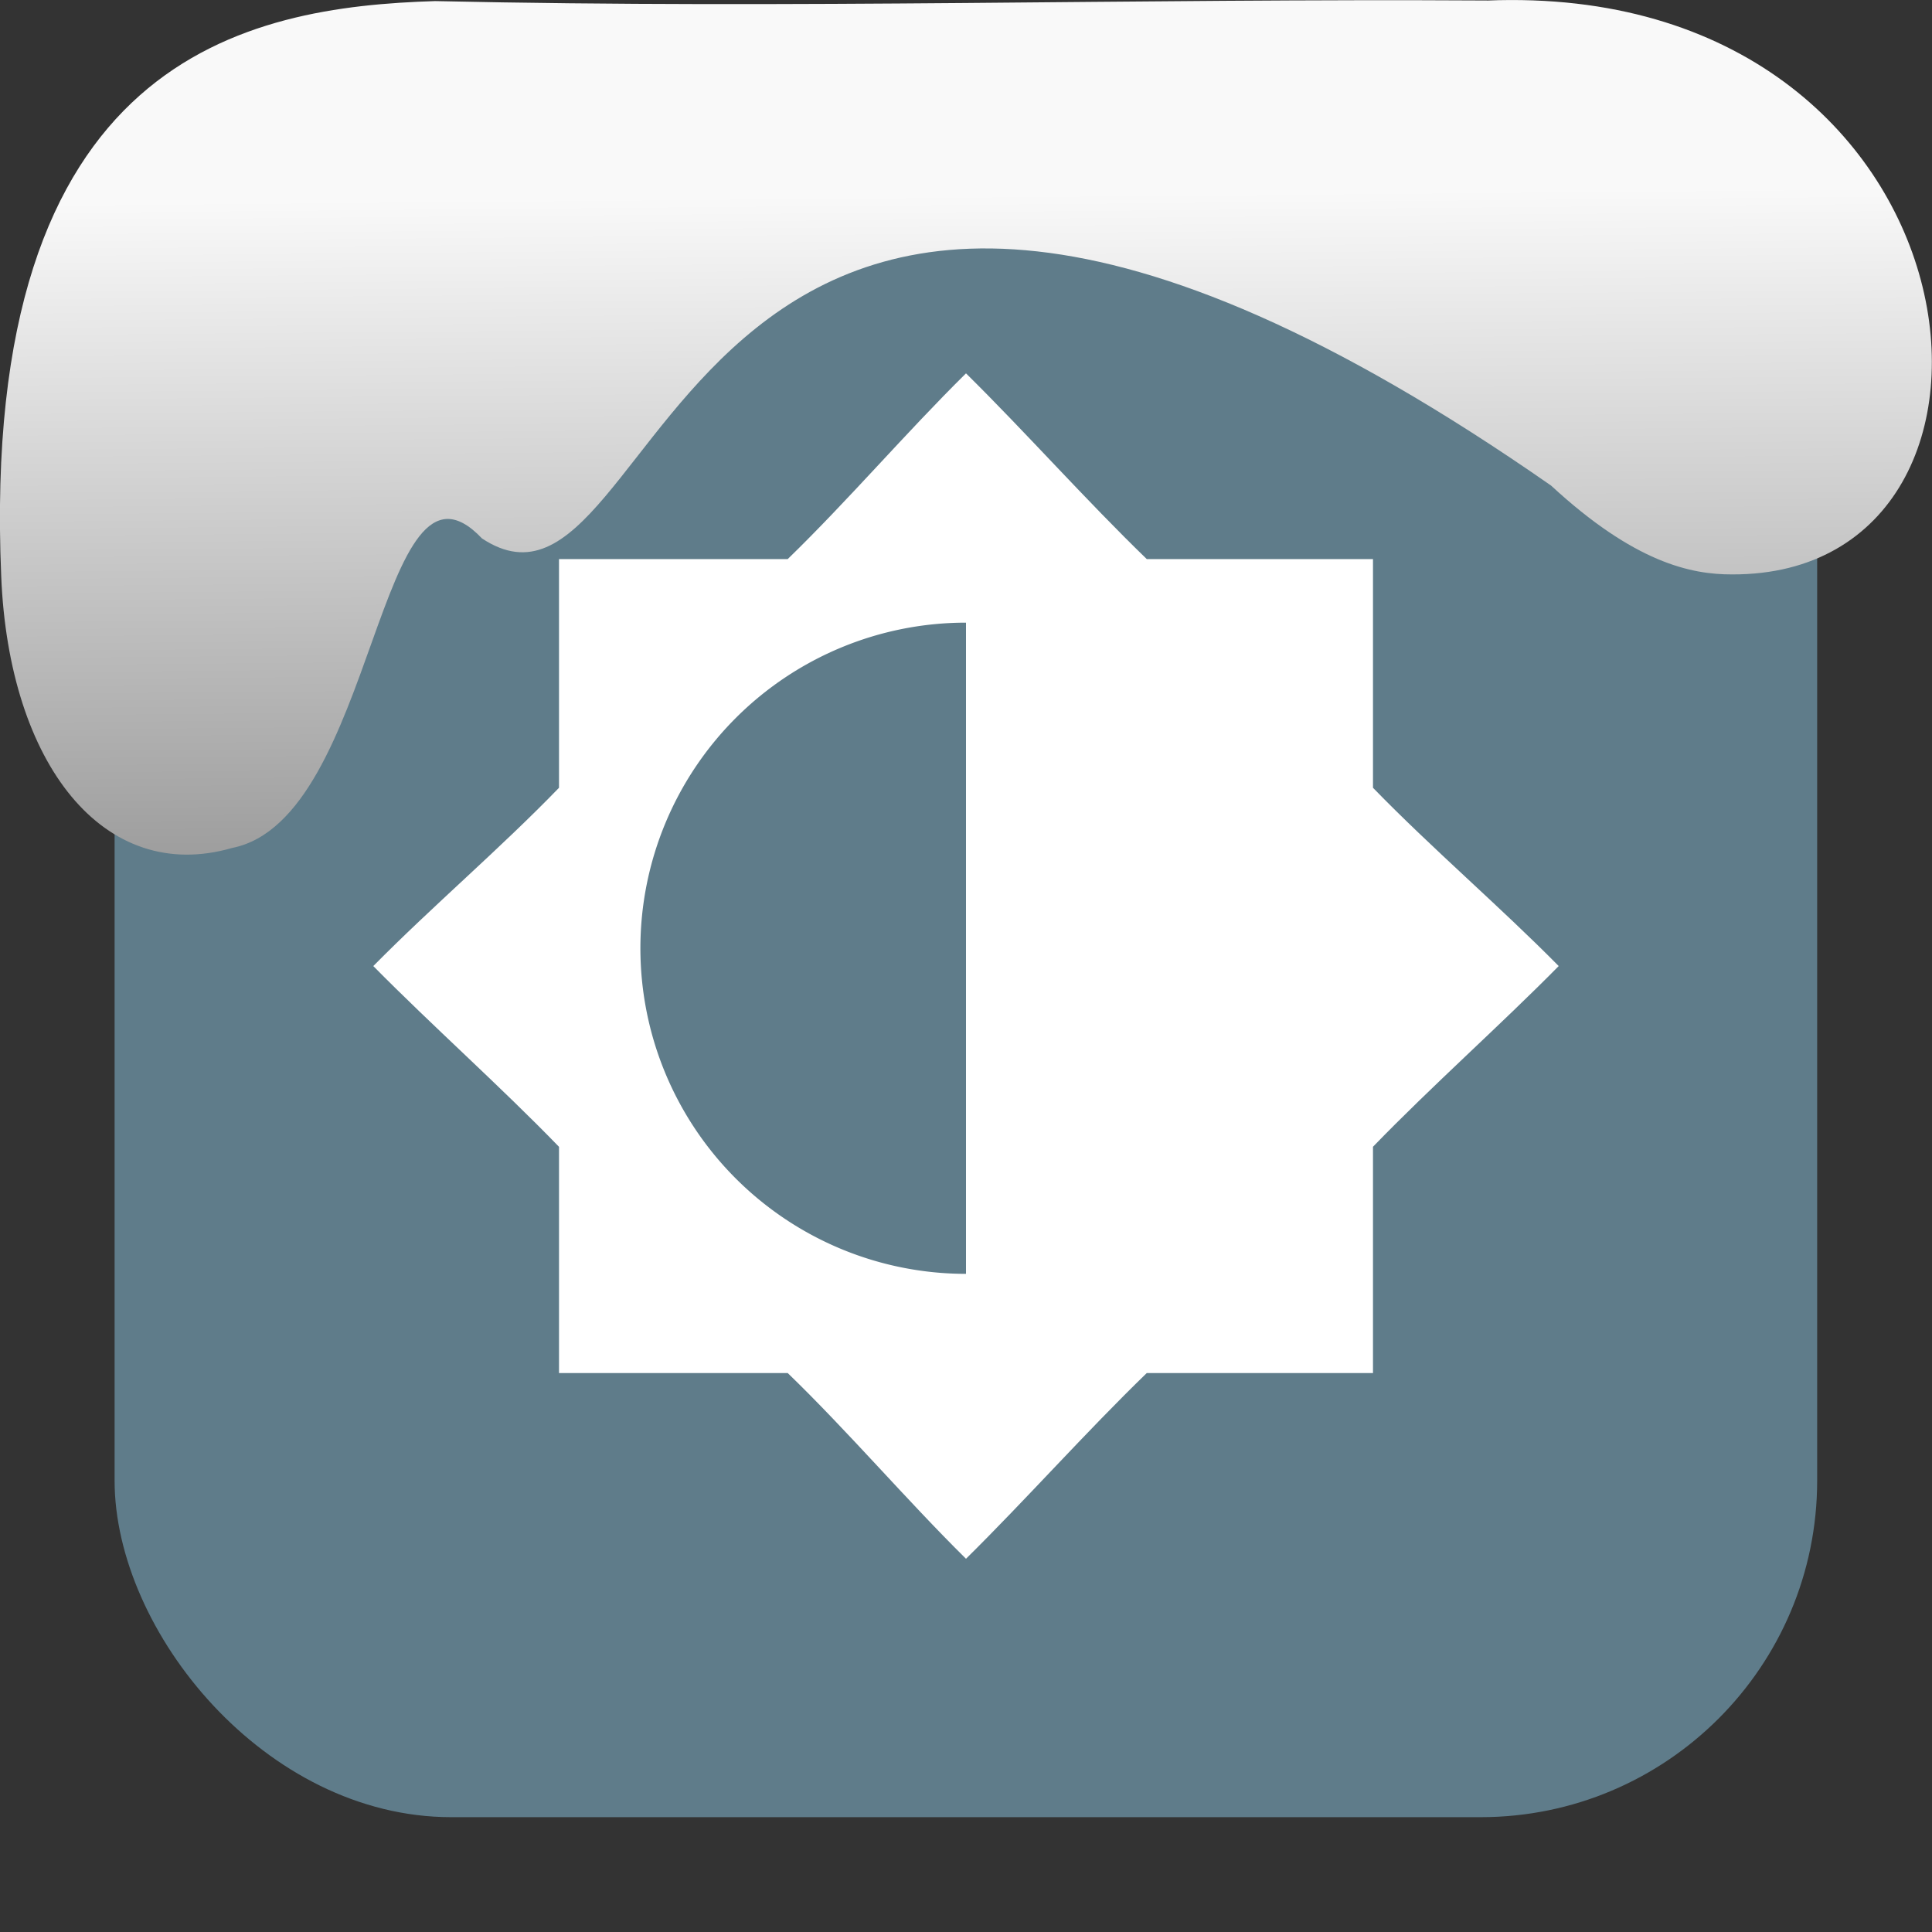 <svg xmlns="http://www.w3.org/2000/svg" viewBox="0 0 32 32"><rect x="0" y="0" width="32" height="32" fill="#333333" stroke="none"/><defs><linearGradient gradientTransform="matrix(-2.656 0 0 2.585 193.77-277.73)" id="0" x1="67.894" y1="108.69" x2="67.854" y2="113.11" gradientUnits="userSpaceOnUse"><stop stop-color="#f9f9f9"/><stop offset="1" stop-color="#999"/></linearGradient></defs><rect width="28.2" height="28.2" x="1.898" y="1.898" fill="#5f7c8a" fill-rule="evenodd" rx="5.575"/><g transform="translate(0 .563)" stroke-width=".674"><path d="m16 5.621c-.995.982-1.947 2.099-2.953 3.076h-3.788v3.788c-.977 1.01-2.094 1.958-3.076 2.953.982.995 2.099 1.985 3.076 2.994v3.747h3.788c1.01.977 1.959 2.094 2.953 3.076.995-.982 1.985-2.099 2.994-3.076h3.747v-3.748c.977-1.01 2.094-1.998 3.076-2.993-.982-.995-2.099-1.947-3.076-2.953v-3.788h-3.747c-1.01-.977-1.999-2.094-2.994-3.076m0 5.772c-2.234 0-4.045 1.811-4.045 4.045 0 2.234 1.811 4.045 4.045 4.045z" fill="#fff"/><path d="m16 9.75a5.393 5.393 0 0 0 -5.393 5.393 5.393 5.393 0 0 0 5.393 5.393z" fill="#5f7c8a"/></g>

   xmlns:dc="http://purl.org/dc/elements/1.1/"
   xmlns:cc="http://creativecommons.org/ns#"
   xmlns:rdf="http://www.w3.org/1999/02/22-rdf-syntax-ns#"
   xmlns:svg="http://www.w3.org/2000/svg"
   xmlns="http://www.w3.org/2000/svg"
   xmlns:xlink="http://www.w3.org/1999/xlink"
   xmlns:sodipodi="http://sodipodi.sourceforge.net/DTD/sodipodi-0.dtd"
   xmlns:inkscape="http://www.inkscape.org/namespaces/inkscape"
   version="1"
   width="32"
   height="32"
   id="svg12"
   sodipodi:docname="snow-top-3.svg"
   inkscape:version="0.92.1 r"&gt;
  <path d="m24.627.009c8.36-.339 9.455 9.523 4.064 9.505-.686.003-1.62-.197-3-1.471-14.665-10.216-14.549 2.967-17.708.875-1.727-1.822-1.743 4.653-4.139 5.127-2.122.613-3.699-1.385-3.824-4.503-.366-8.627 4.086-9.427 7.187-9.524 5.974.133 11.562-.045 17.419-.01" fill="url(#0)"/></svg>